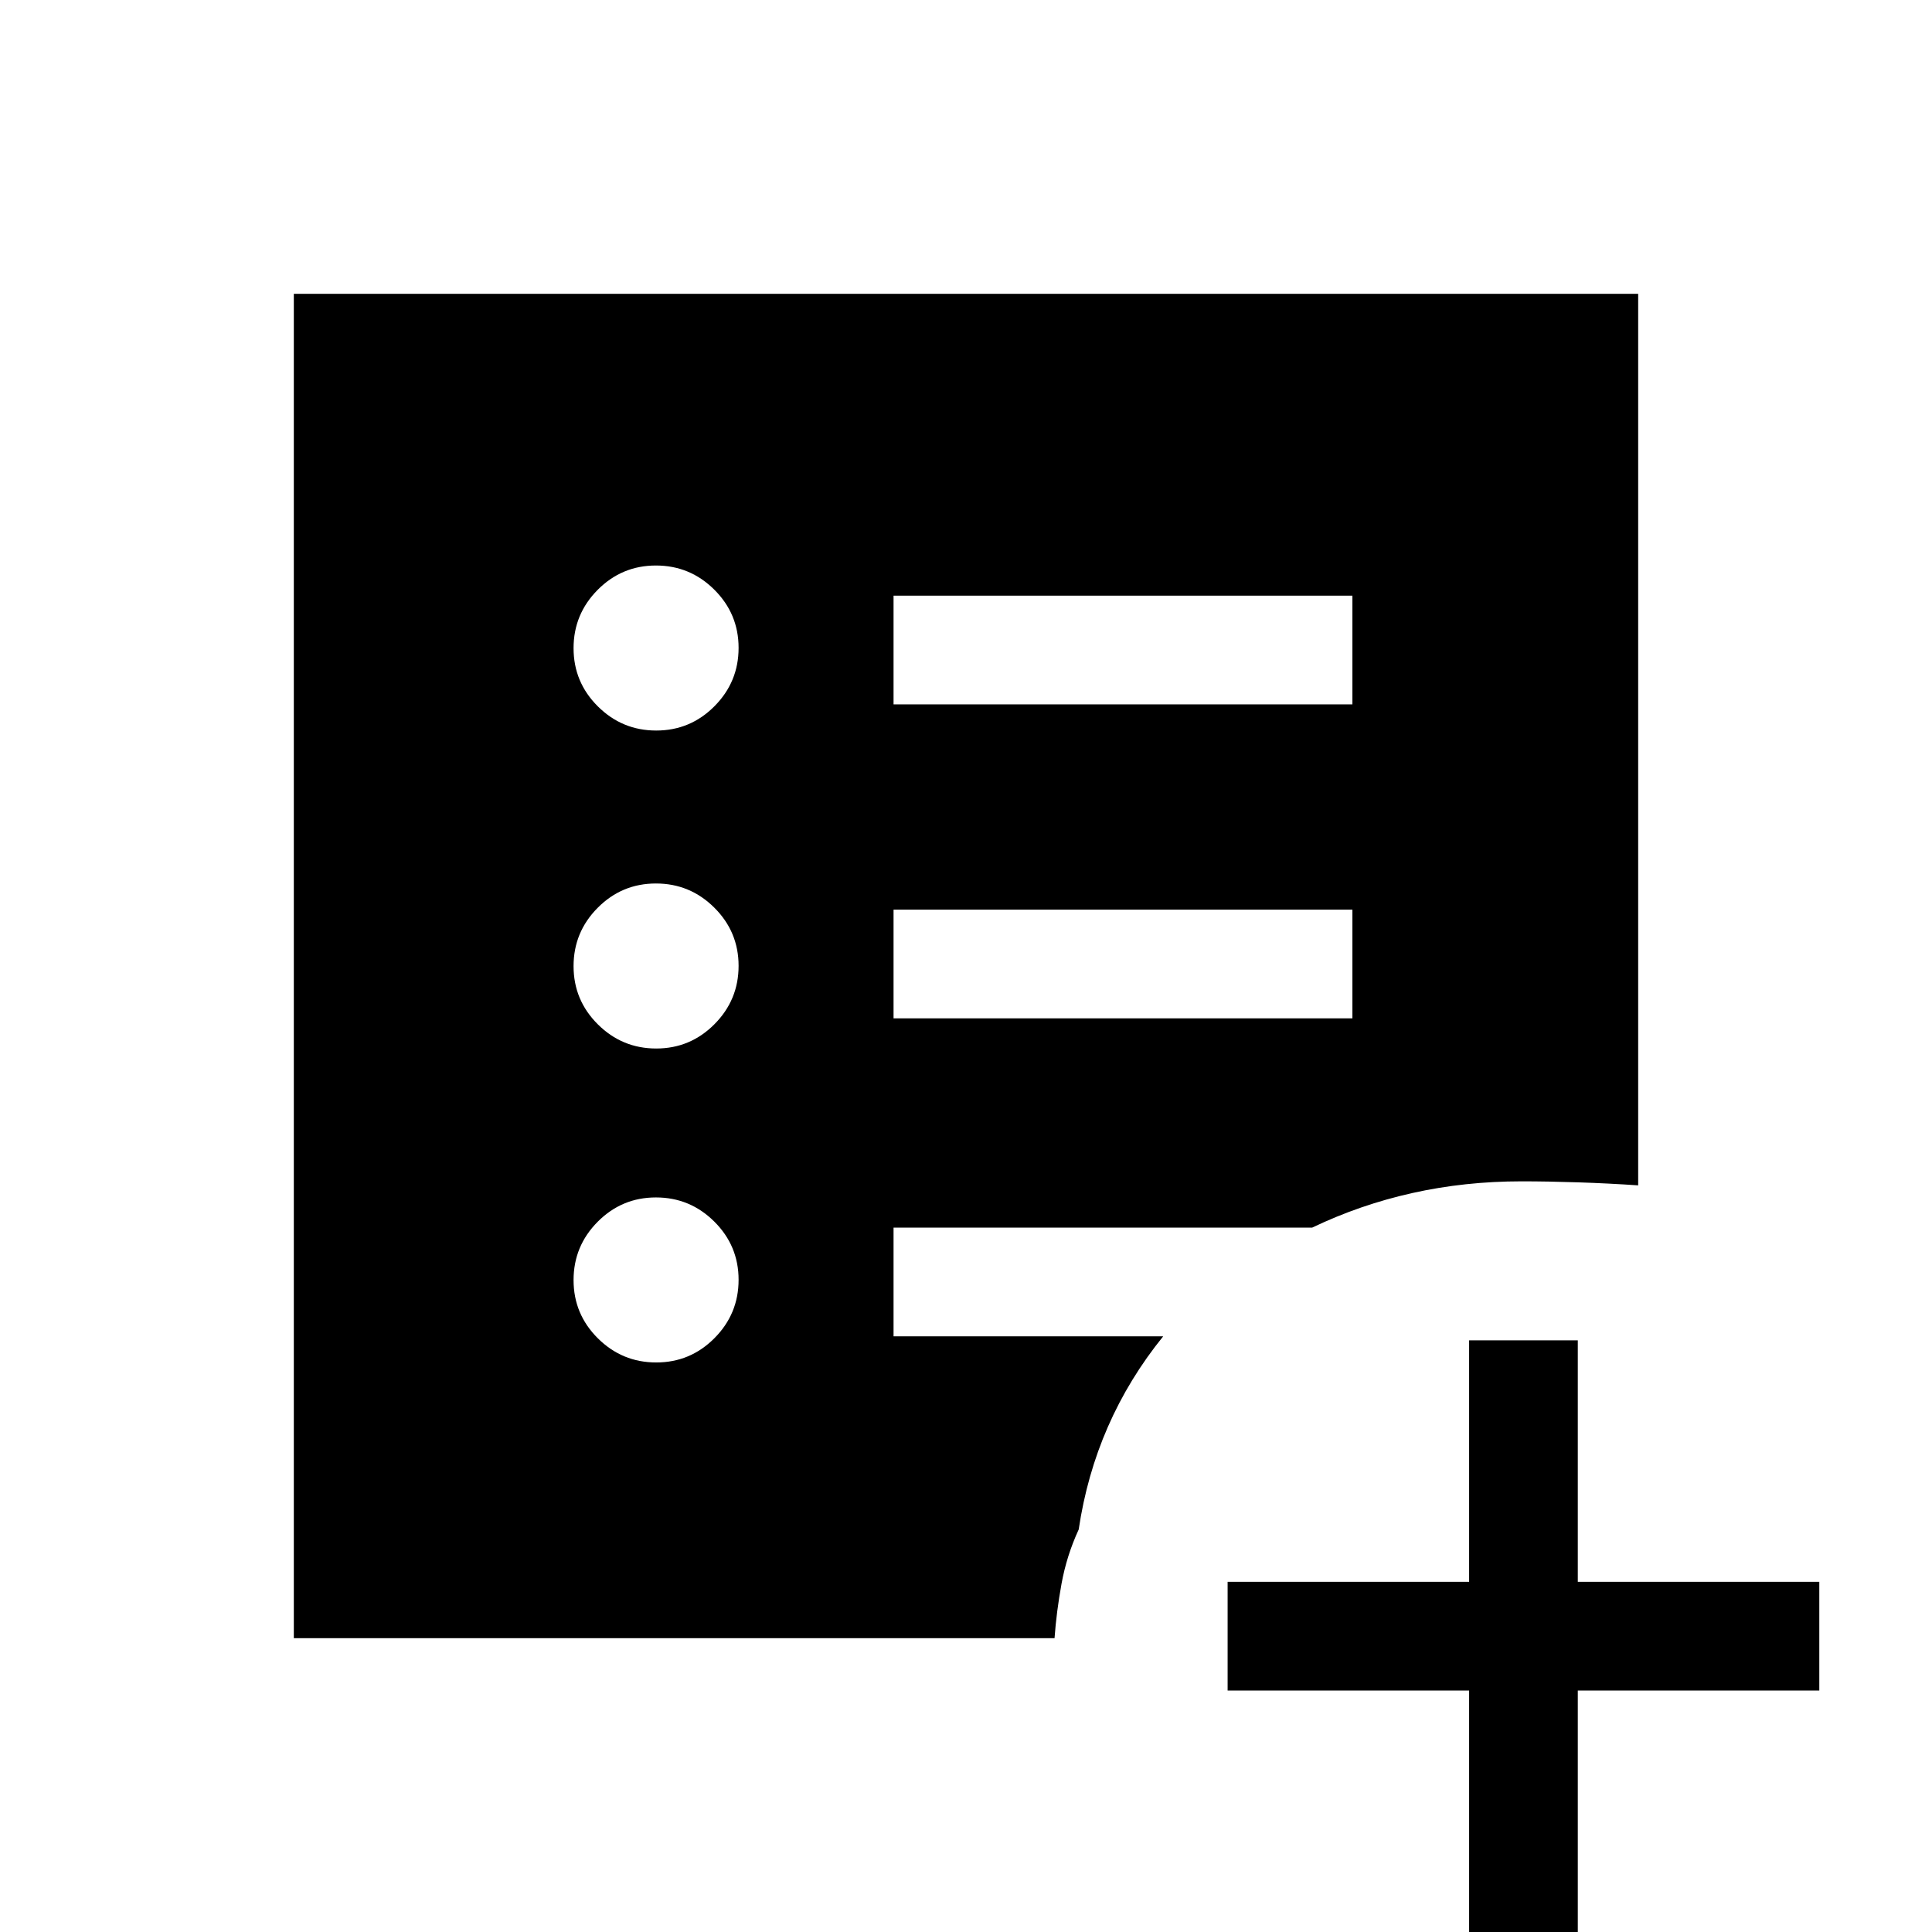 <svg xmlns="http://www.w3.org/2000/svg" height="24" viewBox="0 -960 960 960" width="24"><path d="M730 0v-120H610v-54h120v-120h54v120h120v54H784V0h-54ZM326.07-283Q343-283 355-295.07t12-29Q367-341 354.93-353t-29-12Q309-365 297-352.93t-12 29Q285-307 297.07-295t29 12Zm0-156Q343-439 355-451.07t12-29Q367-497 354.93-509t-29-12Q309-521 297-508.93t-12 29Q285-463 297.07-451t29 12Zm0-158Q343-597 355-609.07t12-29Q367-655 354.93-667t-29-12Q309-679 297-666.93t-12 29Q285-621 297.07-609t29 12ZM444-454h228v-54H444v54Zm0-156h228v-54H444v54ZM146-146v-668h668v443q-14.57-1-29.78-1.5Q769-373 756-373q-28.15 0-54.21 5.81Q675.74-361.38 652-350H444v54h134q-17 21-27.5 45T536-200q-6 13-8.54 27-2.54 14-3.46 27H146Z"/></svg>
